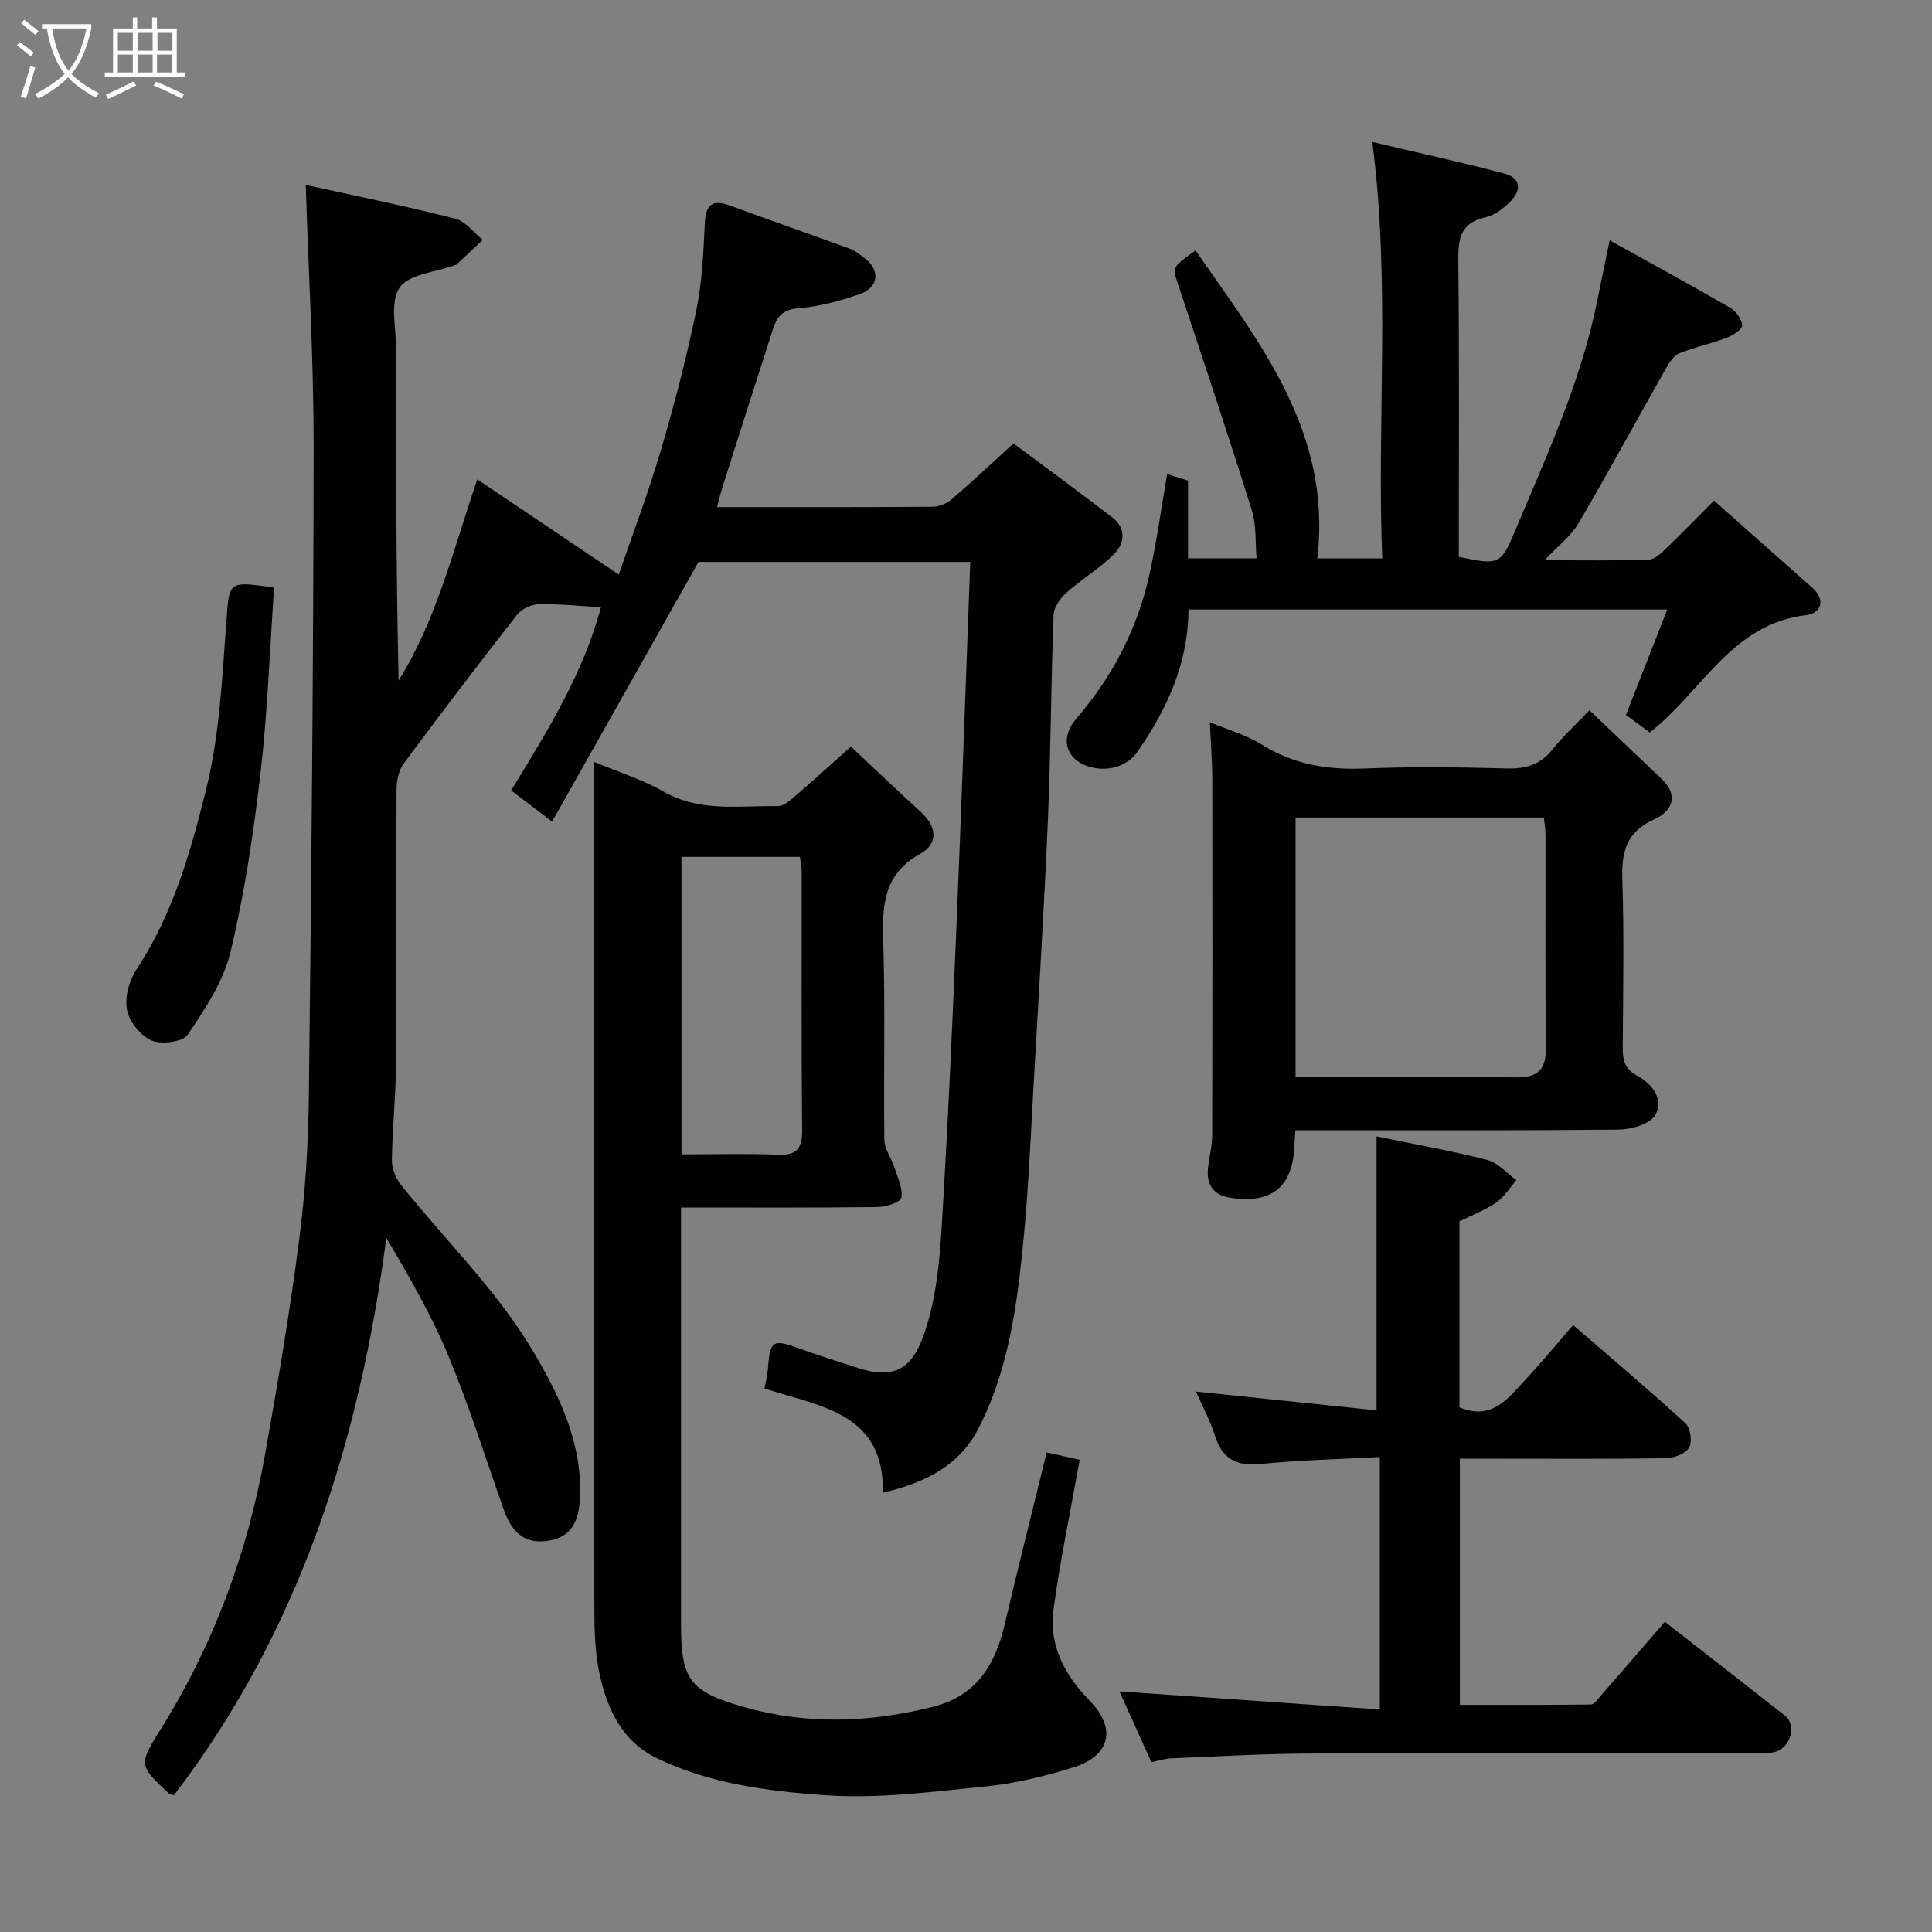 <svg enable-background="new 0 0 400 400" viewBox="0 0 400 400" xmlns="http://www.w3.org/2000/svg"><rect x="0" y="0" width="400" height="400" fill="#808080" stroke="none"/><path d="m6.4 11.7c-1-.8-1.9-1.6-2.9-2.3l.6-.7c.9.7 1.9 1.4 2.9 2.2zm-2.1 8.3c.7-2.1 1.4-4.2 2-6.4.2.1.6.3 1 .4-.7 2.3-1.3 4.4-1.9 6.4zm3-12.8c-1.1-.9-2.1-1.7-2.9-2.4l.6-.7c1 .8 2 1.5 3 2.4zm1.4-1.3v-.9h10.2v.9c-.9 4.2-2.3 7.3-4.1 9.4 1.3 1.4 3.2 2.7 5.7 4-.2.2-.4.5-.7.9-2.5-1.4-4.4-2.7-5.7-4.2-1.4 1.5-3.5 3-6.1 4.4 0 0 0 0-.1-.1-.3-.4-.5-.7-.7-.8 2.7-1.4 4.7-2.8 6.2-4.2-1.8-2.2-3-5.3-3.7-9.4zm9.2 0h-7.1c.6 3.8 1.7 6.7 3.4 8.7 1.7-2 2.9-4.8 3.7-8.7z" fill="#fbfcfa"/><path d="m31.6 3.6h.9v2.3h4.1v9.1h1.7v.9h-16.6v-.9h1.7v-9.1h4.1v-2.3h.9v2.3h3.1v-2.3zm-4 13.3.6.8c-1.9.9-3.8 1.9-5.8 2.8-.2-.3-.3-.6-.5-.9 2-.9 3.9-1.8 5.7-2.7zm-3.2-10.1v3.7h3.1v-3.7zm0 4.5v3.7h3.1v-3.7zm4.1-4.5v3.7h3.1v-3.7zm0 4.5v3.7h3.1v-3.7zm9.1 9.1c-2.1-1.1-4.1-2-5.8-2.7l.5-.8c2.2.9 4.1 1.8 5.8 2.6zm-1.9-13.6h-3.1v3.7h3.1zm-3.2 4.5v3.7h3.1v-3.7z" fill="#fbfcfa"/><g fill="#010101"><path d="m63.3 38.28c9.78 2.16 20.41 4.32 30.91 6.97 2.15.54 3.84 2.9 5.75 4.42-1.8 1.69-3.59 3.38-5.4 5.06-.11.11-.3.14-.45.19-3.94 1.45-9.48 1.82-11.39 4.64-2.03 3.02-.71 8.35-.71 12.67-.03 22.82-.01 45.65.52 68.67 7.84-12.59 11.27-26.95 16.29-41.65 9.87 6.64 19.44 13.08 29.29 19.71 2.77-8.1 6.08-16.83 8.72-25.75 2.81-9.51 5.3-19.14 7.31-28.85 1.22-5.91 1.5-12.04 1.78-18.1.19-3.97 1.59-5.03 5.28-3.68 8.24 3.03 16.52 5.91 24.77 8.92 1.05.38 1.97 1.16 2.89 1.83 3.4 2.49 3.18 6.13-.82 7.54-4.1 1.45-8.44 2.61-12.75 2.95-3.18.24-4.41 1.72-5.21 4.2-3.54 10.96-7.04 21.94-10.53 32.92-.39 1.24-.68 2.52-1.09 4.05 15.02 0 29.83.04 44.64-.07 1.32-.01 2.89-.66 3.9-1.52 4.14-3.54 8.1-7.29 12.83-11.59 6.75 5.04 13.66 10.08 20.44 15.3 2.97 2.28 2.61 5.41.31 7.68-3.01 2.97-6.75 5.19-9.91 8.03-1.25 1.12-2.49 3-2.55 4.58-.52 14.09-.56 28.2-1.16 42.29-.78 18.31-1.92 36.61-2.96 54.9-.6 10.54-1.04 21.1-2.05 31.6-1.32 13.66-3.03 27.35-9.47 39.74-3.87 7.44-10.83 11.07-19.68 13.11.31-16.63-13.11-17.83-24.51-21.56.24-1.37.61-2.76.71-4.16.41-5.81 1-6.15 6.53-4.12 3.96 1.45 8 2.68 12.02 4 8.45 2.77 11.69-.57 14.07-7.87 2.14-6.59 2.88-13.77 3.31-20.75 1.29-20.95 2.22-41.92 3.1-62.89 1.05-24.99 1.9-49.98 2.85-75.35-19.74 0-38.33 0-56.26 0-10.05 17.81-20.02 35.5-30.32 53.77-3.55-2.7-5.97-4.55-8.47-6.46 7.53-12.31 14.96-24.25 18.58-37.93-4.94-.28-8.92-.72-12.9-.62-1.52.04-3.51.96-4.43 2.14-7.96 10.17-15.79 20.44-23.48 30.82-1.05 1.41-1.49 3.58-1.5 5.41-.11 18.99.02 37.99-.11 56.98-.05 6.6-.77 13.2-.85 19.8-.02 1.74.85 3.8 1.97 5.19 9.04 11.25 19.59 21.57 26.95 33.81 5.4 9 10.55 19.25 10.02 30.78-.2 4.36-1.41 7.96-6.06 8.88-4.92.97-7.87-1.16-9.67-6.23-3.76-10.56-7.1-21.29-11.38-31.64-3.52-8.51-8.14-16.56-12.98-24.74-5.57 42.19-17.97 81.41-44.01 115.42-.49-.19-.83-.22-1.02-.4-6.03-5.68-6.35-5.88-1.93-12.92 11.09-17.62 18.18-36.74 21.82-57.13 2.64-14.78 5.16-29.61 7.08-44.5 1.29-9.95 1.91-20.04 2.02-30.08.52-44.92.94-89.85.99-134.77-.02-17.73-1.06-35.49-1.64-53.64z"/><path d="m123 157.74c5.17 2.17 10.04 3.66 14.34 6.13 7.59 4.34 15.73 2.91 23.72 3.02 1.21.02 2.57-1.21 3.64-2.13 3.74-3.21 7.38-6.54 11.47-10.18 4.92 4.61 9.68 9.15 14.53 13.58 3.3 3.02 3.6 6.52-.17 8.61-7.88 4.37-7.89 11.12-7.65 18.75.42 13.48.03 26.99.22 40.48.03 1.9 1.45 3.76 2.07 5.69.67 2.08 1.78 4.33 1.45 6.29-.15.92-3.22 1.91-4.97 1.93-13.31.16-26.62.09-40.65.09v5.52 80.47c0 11.7 1.6 14.16 12.94 17.41 13.06 3.74 26.2 3.28 39.34-.06 9.03-2.3 12.79-8.77 14.75-17.1 2.75-11.7 5.69-23.34 8.67-35.52 2.38.53 4.72 1.04 6.84 1.51-1.87 10.47-4.02 20.65-5.42 30.93-1.01 7.43 2.29 13.66 7.45 18.91 5.6 5.7 4.41 11.43-3.34 13.84-5.87 1.83-11.96 3.33-18.06 3.94-11.15 1.12-22.47 2.63-33.56 1.82-11.73-.85-23.68-2.36-34.62-7.66-7.22-3.5-10.2-10.1-11.79-17.11-1.26-5.55-1.14-11.48-1.15-17.24-.07-55.15-.04-110.3-.04-165.45-.01-1.94-.01-3.9-.01-6.47zm18.1 81.26c6.9 0 13.36-.2 19.81.07 3.94.17 5.21-1.11 5.17-5.11-.19-17.81-.07-35.63-.1-53.44 0-1.1-.25-2.2-.36-3.11-8.39 0-16.44 0-24.52 0z"/><path d="m246.06 126.19c-.07 11.37-4.56 20.78-10.54 29.42-2.11 3.06-6.22 4.35-10.26 3.05-4.6-1.49-5.86-5.89-2.48-9.8 7.63-8.84 12.81-18.88 15.27-30.24 1.45-6.68 2.39-13.48 3.6-20.47 1.29.41 2.75.86 4.32 1.36v16.08h14.19c-.29-3.26 0-6.79-.98-9.92-4.95-15.81-10.2-31.53-15.42-47.25-1.02-3.06-1.18-3 3.76-6.56 13.35 19.22 28.28 37.67 25.21 63.75h13.45c-1.16-28.33 1.76-56.77-2.06-86.22 9.47 2.24 18.45 4.19 27.32 6.54 3.71.99 3.49 3.67 1.07 5.99-1.38 1.32-3.14 2.68-4.94 3.07-5.5 1.2-5.69 4.8-5.64 9.46.23 20.3.1 40.61.1 60.84 8.44 1.73 8.65 1.78 11.89-5.95 6.36-15.15 13.26-30.11 16.62-46.34.86-4.14 1.7-8.28 2.72-13.24 8.57 4.76 16.82 9.25 24.95 13.96 1.2.7 2.44 2.39 2.48 3.66.03.84-1.93 2.07-3.22 2.56-3.17 1.2-6.53 1.91-9.68 3.17-1.13.45-2.09 1.78-2.74 2.93-6.1 10.76-11.99 21.64-18.24 32.31-1.54 2.62-4.17 4.6-7.02 7.64 7.76 0 14.66.11 21.55-.11 1.22-.04 2.55-1.32 3.57-2.3 3.34-3.2 6.55-6.53 9.96-9.95 6.98 6.2 13.6 12.11 20.27 17.98 3.02 2.66 1.79 5.39-1.13 5.73-15.62 1.83-21.7 15.99-32.45 24.31-1.56-1.15-3.23-2.37-4.93-3.62 2.8-7.16 5.61-14.33 8.56-21.84-33.4 0-66.01 0-99.13 0z"/><path d="m238.39 364.85c-2.41-5.33-4.7-10.39-6.63-14.66 17.6 1.22 35.55 2.47 53.91 3.74 0-17.95 0-34.67 0-52.27-8.34.45-16.56.63-24.72 1.45-5.08.51-7.96-1.14-9.46-6-.89-2.91-2.4-5.64-3.88-9 12.97 1.35 25.29 2.63 37.39 3.89 0-19.03 0-37.9 0-56.72 7.34 1.52 15.19 2.91 22.9 4.87 2.23.57 4.05 2.74 6.06 4.18-1.37 1.57-2.51 3.47-4.17 4.63-2.22 1.55-4.83 2.52-7.62 3.91v38.5c6.88 2.91 10.28-2.14 14.02-6.13 3.15-3.36 6.07-6.94 9.51-10.9 8.01 6.93 15.77 13.48 23.24 20.33 1.04.95 1.48 3.86.78 5.04-.75 1.27-3.14 2.17-4.83 2.2-11.66.18-23.32.1-34.99.1-2.46 0-4.92 0-7.65 0v50.97c8.98 0 18.06.04 27.14-.08.66-.01 1.38-1.07 1.96-1.74 4.42-5.06 8.81-10.15 13.34-15.38 8.44 6.59 16.69 12.99 24.89 19.45 2.37 1.86 1.24 6.48-1.91 7.44-1.54.47-3.29.32-4.95.32-30.49.02-60.98-.07-91.47.06-9.6.04-19.2.6-28.79.99-1.23.04-2.48.48-4.07.81z"/><path d="m268.19 234c-.08 1.38-.15 2.19-.18 3-.3 8.72-4.66 12.33-13.32 10.97-3.57-.56-5-2.79-4.57-6.29.27-2.26.85-4.51.85-6.76.06-24.48.06-48.97.02-73.45-.01-3.91-.32-7.82-.51-11.93 3.5 1.47 7.44 2.56 10.77 4.63 6.59 4.11 13.56 5.25 21.2 4.94 9.81-.4 19.66-.28 29.47-.01 3.97.11 6.99-.76 9.51-3.94 2.14-2.7 4.73-5.05 7.64-8.11 5.33 5.06 10.16 9.65 14.99 14.25 3.7 3.53 1.93 6.78-1.52 8.31-5.92 2.63-6.84 6.87-6.65 12.66.38 11.48.15 22.98.08 34.47-.02 2.63.3 4.52 3.05 6.01 2.97 1.61 5.62 4.88 3.64 8.16-1.13 1.87-4.94 2.93-7.55 2.96-22.14.23-44.27.13-66.92.13zm.04-11c15.49 0 30.61-.1 45.73.06 4.55.05 6.15-1.72 6.1-6.19-.16-14.65-.05-29.3-.08-43.95 0-1.26-.24-2.51-.35-3.66-17.34 0-34.26 0-51.4 0z"/><path d="m56.75 121.66c-.89 12.7-1.33 25.55-2.8 38.28-1.44 12.47-3.3 24.96-6.22 37.15-1.46 6.11-5.29 11.83-8.89 17.15-1.02 1.51-5.46 2.06-7.51 1.17-2.27-.99-4.58-3.95-5.05-6.4-.5-2.58.47-6.04 1.99-8.32 7.54-11.38 11.2-24.37 14.4-37.22 2.82-11.34 3.33-23.31 4.22-35.06.6-7.98.28-8.16 9.86-6.75z"/></g></svg>